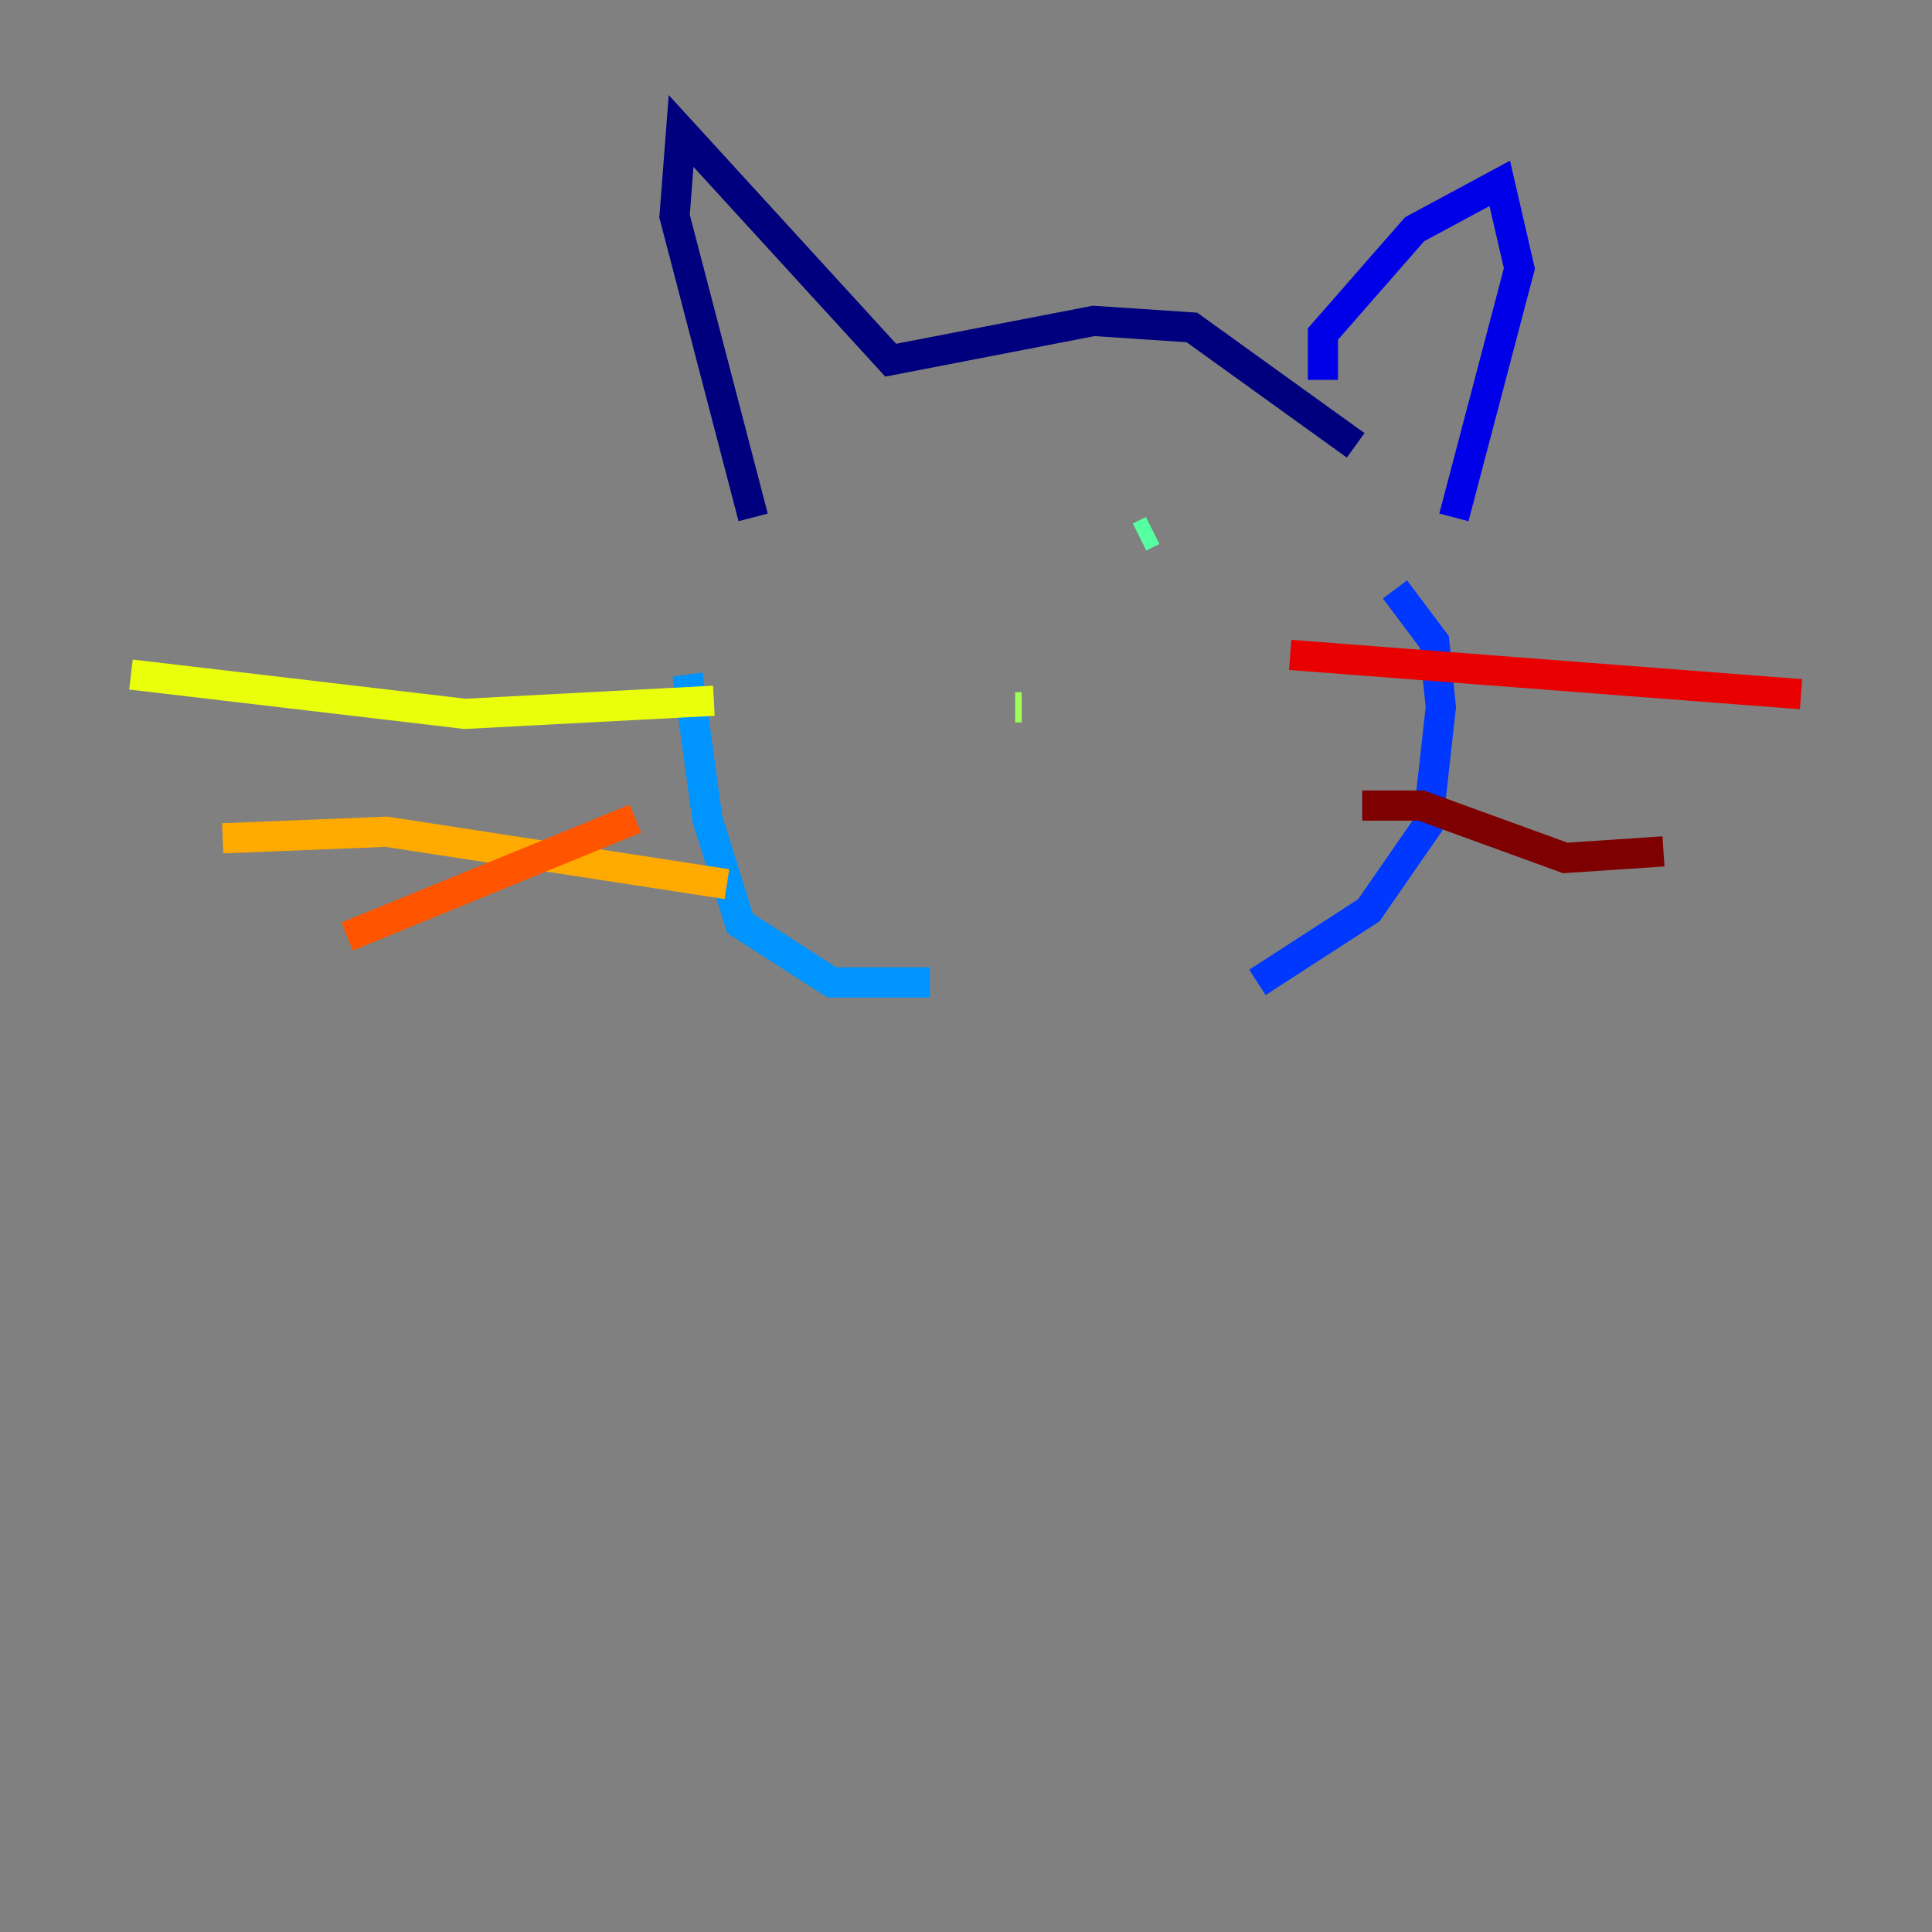 <?xml version="1.0" encoding="utf-8" ?>
<svg baseProfile="tiny" height="128" version="1.2" viewBox="0,0,128,128" width="128" xmlns="http://www.w3.org/2000/svg" xmlns:ev="http://www.w3.org/2001/xml-events" xmlns:xlink="http://www.w3.org/1999/xlink"><rect x="0" y="0" width="128" height="128" fill="#808080" stroke="none"/><defs /><polyline fill="none" points="89.817,29.505 78.969,21.695 72.461,21.261 59.01,23.864 45.125,8.678 44.691,14.319 49.898,34.278" stroke="#00007f" stroke-width="2" /><polyline fill="none" points="87.647,25.166 87.647,22.129 93.722,15.186 99.363,12.149 100.664,17.79 96.325,34.278" stroke="#0000e8" stroke-width="2" /><polyline fill="none" points="92.42,39.051 95.024,42.522 95.458,46.861 94.59,54.671 90.685,60.312 83.308,65.085" stroke="#0038ff" stroke-width="2" /><polyline fill="none" points="45.559,44.691 46.861,54.237 49.031,61.18 55.105,65.085 61.614,65.085" stroke="#0094ff" stroke-width="2" /><polyline fill="none" points="60.312,35.146 60.312,35.146" stroke="#0cf4ea" stroke-width="2" /><polyline fill="none" points="76.366,35.146 75.498,35.58" stroke="#56ffa0" stroke-width="2" /><polyline fill="none" points="67.254,46.861 67.688,46.861" stroke="#a0ff56" stroke-width="2" /><polyline fill="none" points="47.295,46.427 30.807,47.295 8.678,44.691" stroke="#eaff0c" stroke-width="2" /><polyline fill="none" points="48.163,58.576 25.6,55.105 14.752,55.539" stroke="#ffaa00" stroke-width="2" /><polyline fill="none" points="42.088,54.237 22.997,62.047" stroke="#ff5500" stroke-width="2" /><polyline fill="none" points="85.478,43.39 119.322,45.993" stroke="#e80000" stroke-width="2" /><polyline fill="none" points="90.251,53.37 94.156,53.37 103.702,56.841 110.21,56.407" stroke="#7f0000" stroke-width="2" /></svg>